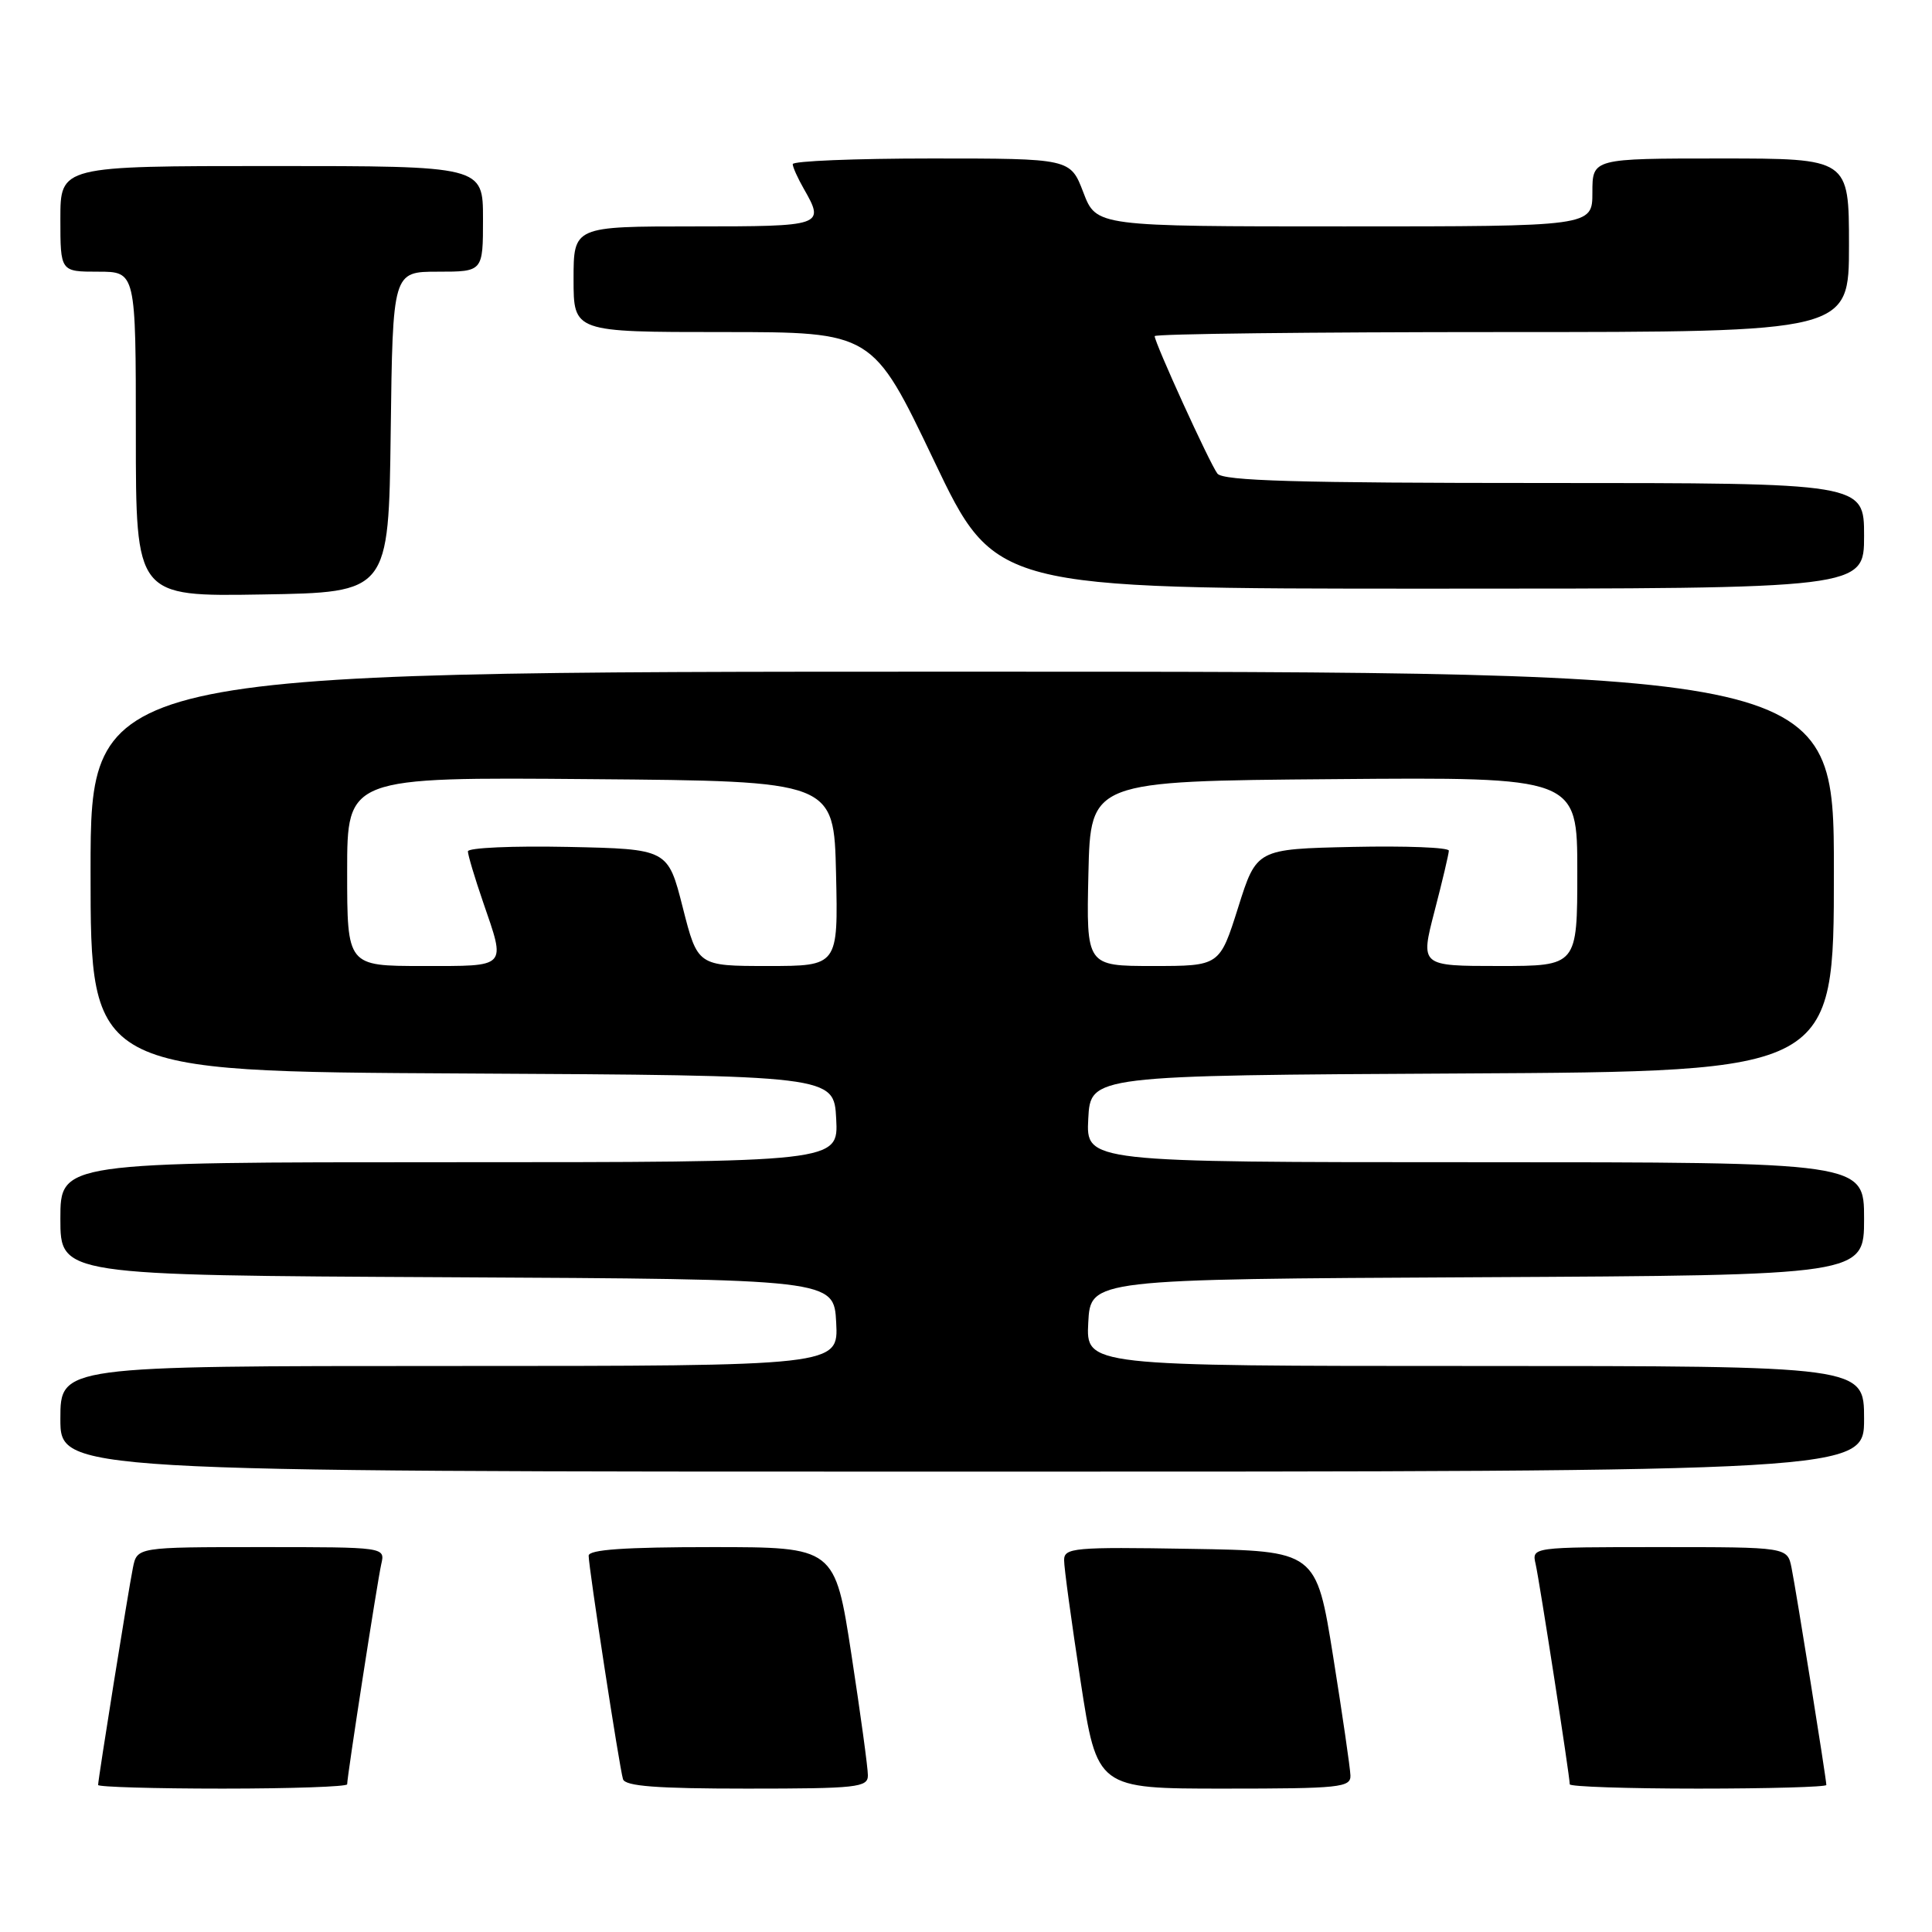 <?xml version="1.0" encoding="UTF-8" standalone="no"?>
<!DOCTYPE svg PUBLIC "-//W3C//DTD SVG 1.1//EN" "http://www.w3.org/Graphics/SVG/1.1/DTD/svg11.dtd" >
<svg xmlns="http://www.w3.org/2000/svg" xmlns:xlink="http://www.w3.org/1999/xlink" version="1.1" viewBox="0 0 256 256">
 <g >
 <path fill="currentColor"
d=" M 46.00 236.43 C 46.00 235.35 50.01 209.49 50.52 207.25 C 51.04 205.00 51.04 205.00 34.60 205.00 C 18.16 205.00 18.16 205.00 17.61 207.75 C 17.00 210.76 13.00 235.75 13.00 236.52 C 13.00 236.78 20.43 237.00 29.50 237.00 C 38.58 237.00 46.00 236.74 46.00 236.43 Z  M 115.00 235.25 C 115.01 234.29 114.02 227.09 112.82 219.25 C 110.63 205.00 110.63 205.00 94.32 205.00 C 82.79 205.00 78.00 205.33 78.00 206.14 C 78.00 207.69 82.07 234.19 82.55 235.75 C 82.84 236.68 87.01 237.00 98.97 237.00 C 113.57 237.00 115.00 236.84 115.00 235.25 Z  M 178.94 235.25 C 178.91 234.29 177.88 227.20 176.65 219.50 C 174.41 205.50 174.41 205.50 157.70 205.23 C 142.27 204.97 141.00 205.09 141.00 206.73 C 140.99 207.70 141.98 214.91 143.18 222.75 C 145.37 237.00 145.37 237.00 162.18 237.00 C 177.55 237.00 179.00 236.85 178.94 235.25 Z  M 242.00 236.52 C 242.00 235.75 238.00 210.76 237.39 207.75 C 236.84 205.00 236.84 205.00 219.90 205.00 C 202.96 205.00 202.96 205.00 203.48 207.25 C 203.99 209.49 208.00 235.35 208.00 236.43 C 208.00 236.74 215.65 237.00 225.00 237.00 C 234.35 237.00 242.00 236.78 242.00 236.52 Z  M 247.00 188.00 C 247.00 181.00 247.00 181.00 195.45 181.00 C 143.90 181.00 143.90 181.00 144.20 175.25 C 144.50 169.50 144.50 169.50 195.75 169.24 C 247.00 168.98 247.00 168.98 247.00 161.49 C 247.00 154.00 247.00 154.00 195.45 154.00 C 143.90 154.00 143.90 154.00 144.20 148.25 C 144.50 142.50 144.50 142.50 193.75 142.24 C 243.00 141.98 243.00 141.98 243.00 115.49 C 243.00 89.00 243.00 89.00 127.50 89.00 C 12.00 89.00 12.00 89.00 12.00 115.49 C 12.00 141.98 12.00 141.98 61.25 142.24 C 110.50 142.50 110.50 142.50 110.80 148.25 C 111.10 154.00 111.10 154.00 59.55 154.00 C 8.00 154.00 8.00 154.00 8.00 161.49 C 8.00 168.98 8.00 168.98 59.25 169.24 C 110.50 169.50 110.50 169.50 110.80 175.25 C 111.10 181.00 111.10 181.00 59.55 181.00 C 8.00 181.00 8.00 181.00 8.00 188.00 C 8.00 195.00 8.00 195.00 127.50 195.00 C 247.00 195.00 247.00 195.00 247.00 188.00 Z  M 51.77 57.25 C 52.04 36.00 52.04 36.00 58.02 36.00 C 64.00 36.00 64.00 36.00 64.00 29.00 C 64.00 22.00 64.00 22.00 36.00 22.00 C 8.00 22.00 8.00 22.00 8.00 29.00 C 8.00 36.00 8.00 36.00 13.00 36.00 C 18.00 36.00 18.00 36.00 18.00 57.52 C 18.00 79.05 18.00 79.05 34.75 78.77 C 51.50 78.50 51.50 78.50 51.77 57.25 Z  M 247.00 71.00 C 247.00 64.00 247.00 64.00 204.62 64.00 C 171.89 64.00 162.03 63.72 161.31 62.75 C 160.28 61.39 153.00 45.42 153.00 44.54 C 153.00 44.24 173.70 44.00 199.00 44.00 C 245.00 44.00 245.00 44.00 245.00 32.50 C 245.00 21.00 245.00 21.00 228.00 21.00 C 211.00 21.00 211.00 21.00 211.00 25.50 C 211.00 30.00 211.00 30.00 178.14 30.00 C 145.27 30.00 145.27 30.00 143.55 25.50 C 141.83 21.00 141.83 21.00 123.42 21.00 C 113.29 21.00 105.02 21.34 105.04 21.75 C 105.05 22.16 105.71 23.62 106.50 25.00 C 109.32 29.94 109.13 30.00 92.00 30.00 C 76.00 30.00 76.00 30.00 76.00 37.00 C 76.00 44.00 76.00 44.00 95.81 44.00 C 115.62 44.00 115.62 44.00 123.74 61.00 C 131.85 78.00 131.85 78.00 189.43 78.00 C 247.00 78.00 247.00 78.00 247.00 71.00 Z  M 46.00 115.49 C 46.00 102.97 46.00 102.97 78.25 103.24 C 110.50 103.50 110.50 103.50 110.78 115.75 C 111.06 128.00 111.06 128.00 101.75 128.00 C 92.44 128.00 92.44 128.00 90.47 120.25 C 88.50 112.50 88.50 112.50 75.25 112.22 C 67.96 112.07 62.00 112.33 62.00 112.81 C 62.00 113.29 62.90 116.30 64.00 119.50 C 67.04 128.35 67.37 128.00 56.00 128.00 C 46.00 128.00 46.00 128.00 46.00 115.49 Z  M 144.22 115.75 C 144.50 103.50 144.50 103.50 176.75 103.24 C 209.00 102.97 209.00 102.97 209.00 115.49 C 209.00 128.00 209.00 128.00 198.60 128.00 C 188.20 128.00 188.20 128.00 190.08 120.75 C 191.12 116.76 191.97 113.15 191.98 112.72 C 191.99 112.29 186.26 112.07 179.25 112.22 C 166.50 112.50 166.50 112.50 164.06 120.25 C 161.61 128.00 161.61 128.00 152.78 128.00 C 143.94 128.00 143.94 128.00 144.22 115.75 Z "/>
</g>
</svg>